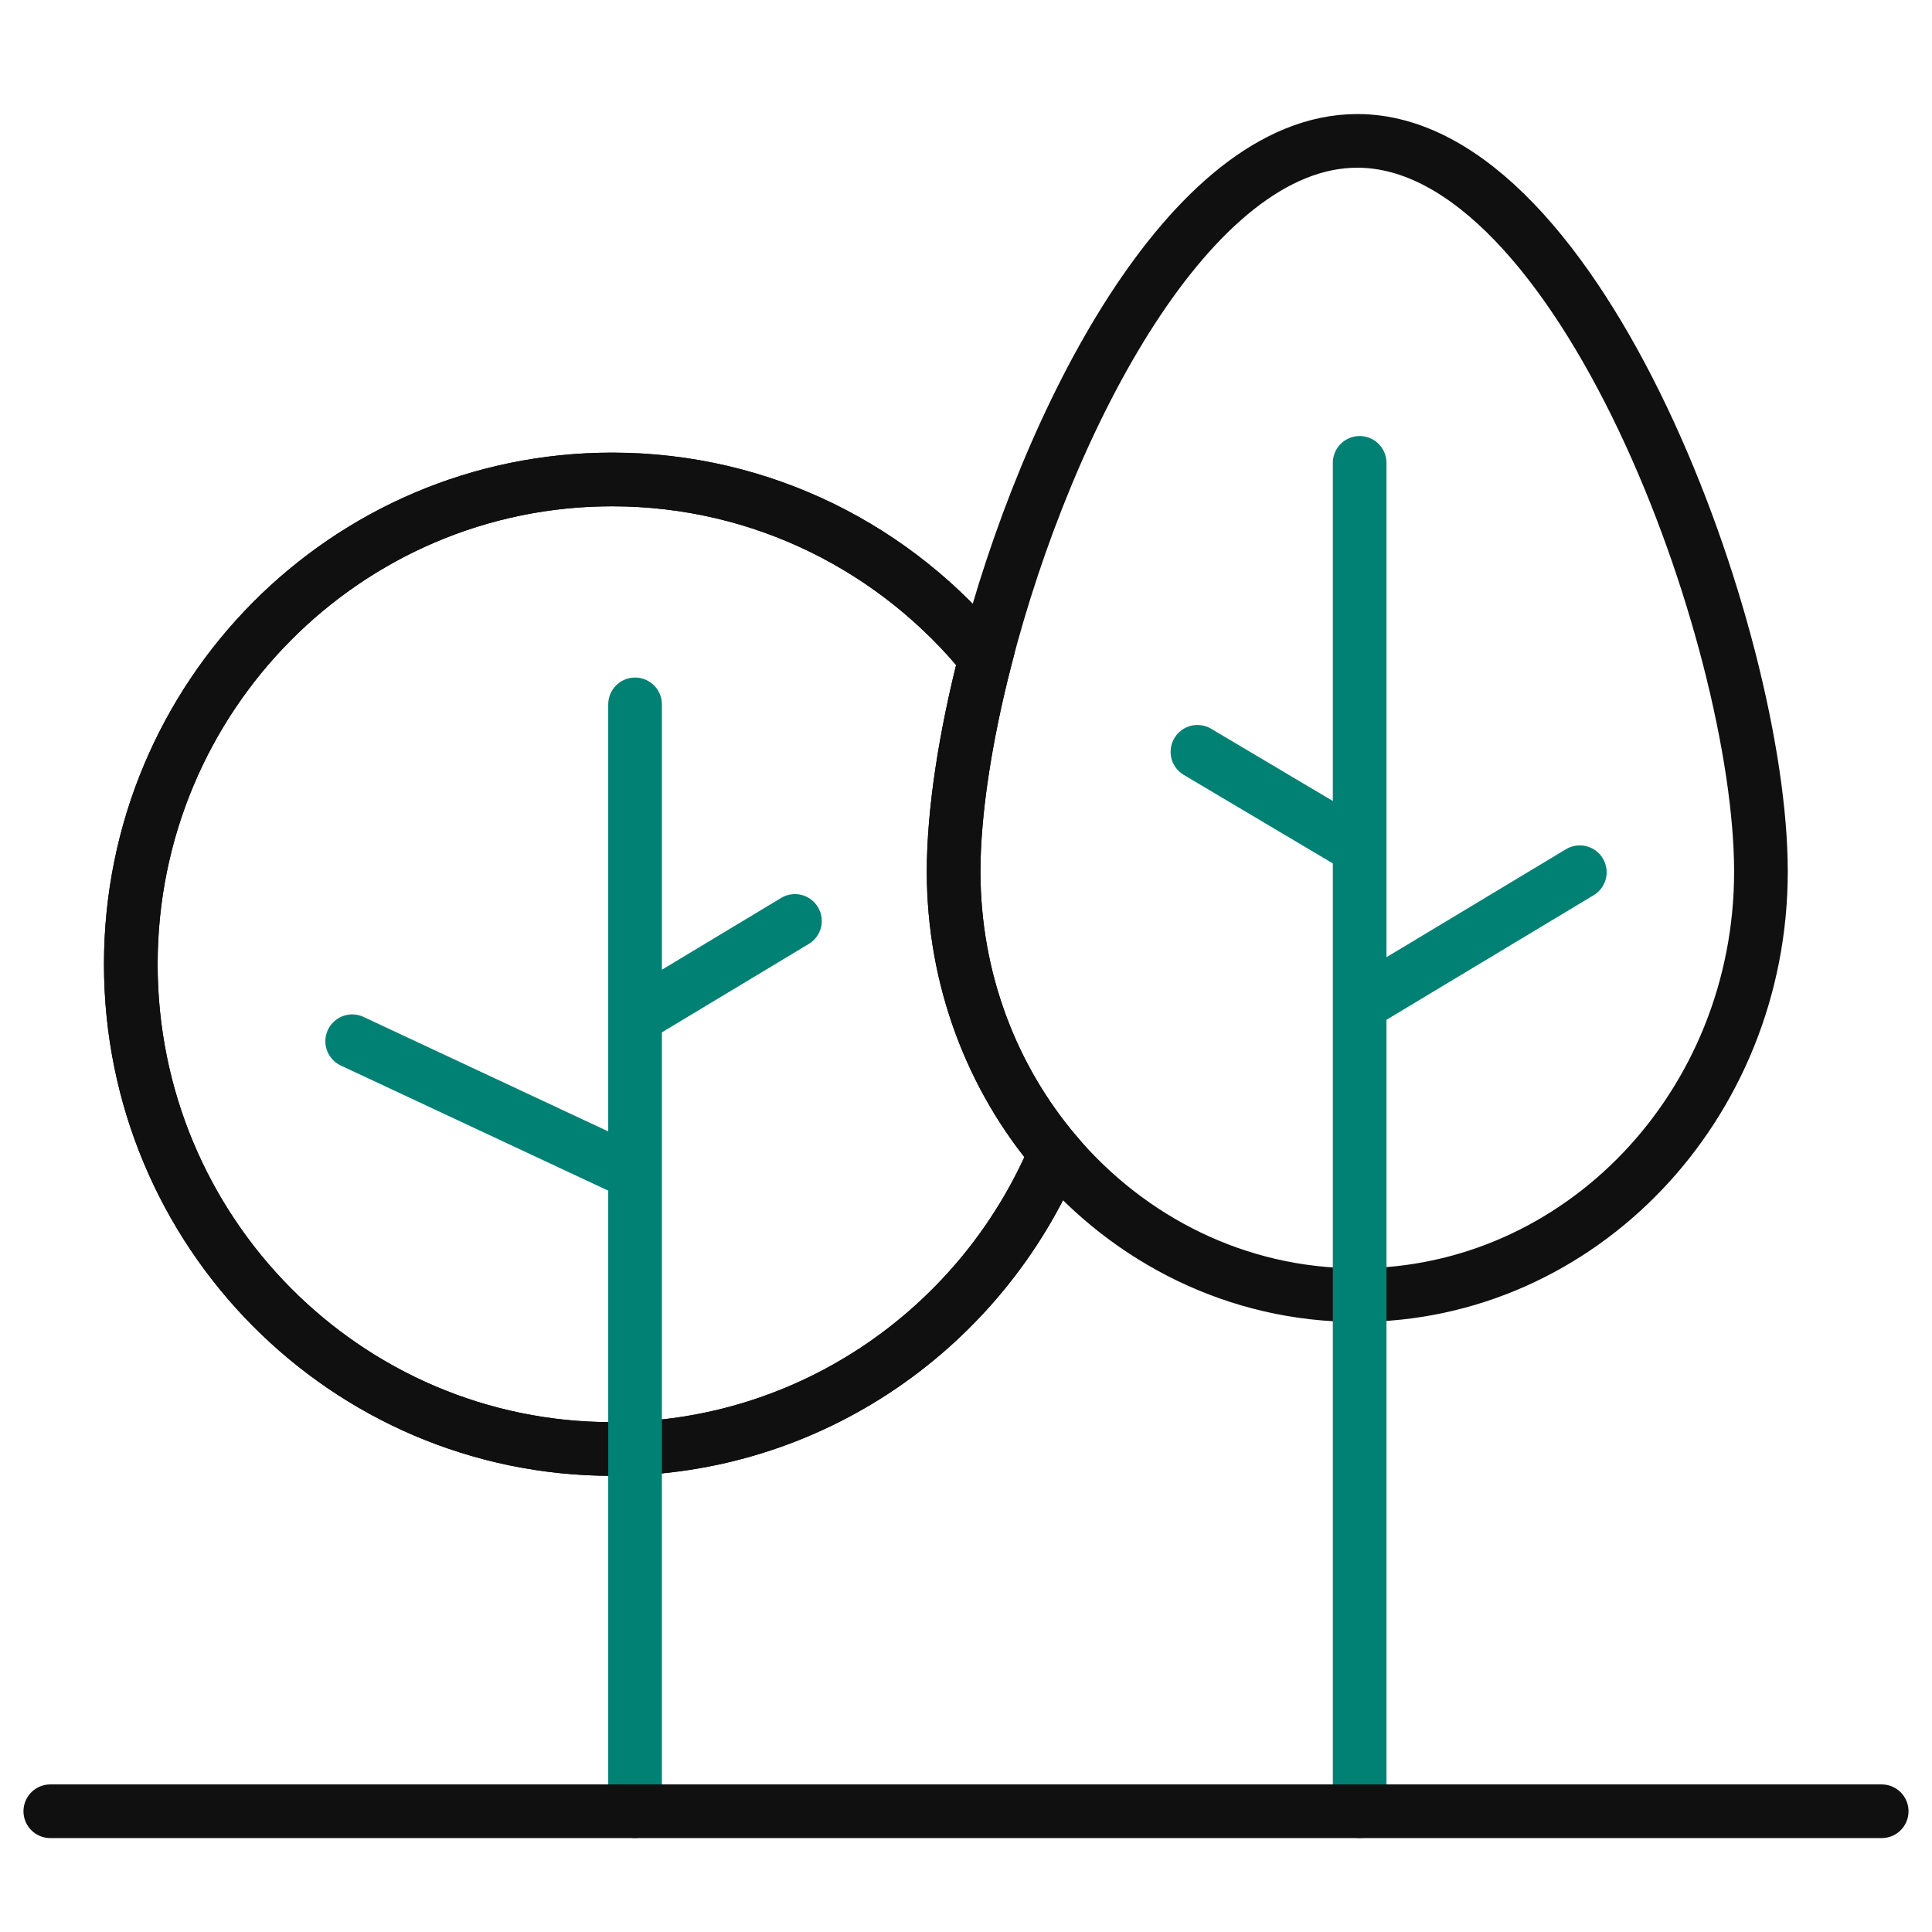 <svg width="72" height="72" viewBox="0 0 72 72" fill="none" xmlns="http://www.w3.org/2000/svg">
<path d="M4.875 35.934C4.875 45.911 12.905 54 22.811 54C30.24 54 36.615 49.45 39.337 42.965C36.975 40.177 35.539 36.504 35.539 32.48C35.539 30.297 35.962 27.5 36.725 24.533C33.436 20.466 28.425 17.868 22.811 17.868C12.905 17.868 4.875 25.956 4.875 35.934Z" stroke="#101010" stroke-width="2" stroke-linecap="round"/>
<path d="M36.725 24.533C35.962 27.5 35.539 30.297 35.539 32.48C35.539 36.504 36.975 40.177 39.337 42.965M36.725 24.533C39.011 15.652 44.354 5.25 50.582 5.25C58.89 5.25 65.625 23.762 65.625 32.48C65.625 41.197 58.89 48.265 50.582 48.265C46.109 48.265 42.093 46.216 39.337 42.965M36.725 24.533C33.436 20.466 28.425 17.868 22.811 17.868C12.905 17.868 4.875 25.956 4.875 35.934C4.875 45.911 12.905 54 22.811 54C30.24 54 36.615 49.45 39.337 42.965" stroke="#101010" stroke-width="2" stroke-linecap="round"/>
<path d="M23.667 67.5V43.736M23.667 26.25V37.908M23.667 37.908L29.625 34.321M23.667 37.908V43.736M23.667 43.736L13.125 38.804" stroke="#008174" stroke-width="2" stroke-linecap="round"/>
<path d="M50.67 67.5V37.44M50.67 17.25V31.607M50.67 31.607L44.625 28.018M50.67 31.607V37.44M50.67 37.44L58.875 32.505" stroke="#008174" stroke-width="2" stroke-linecap="round"/>
<path d="M1.875 67.5H70.125" stroke="#101010" stroke-width="2" stroke-linecap="round"/>
</svg>
